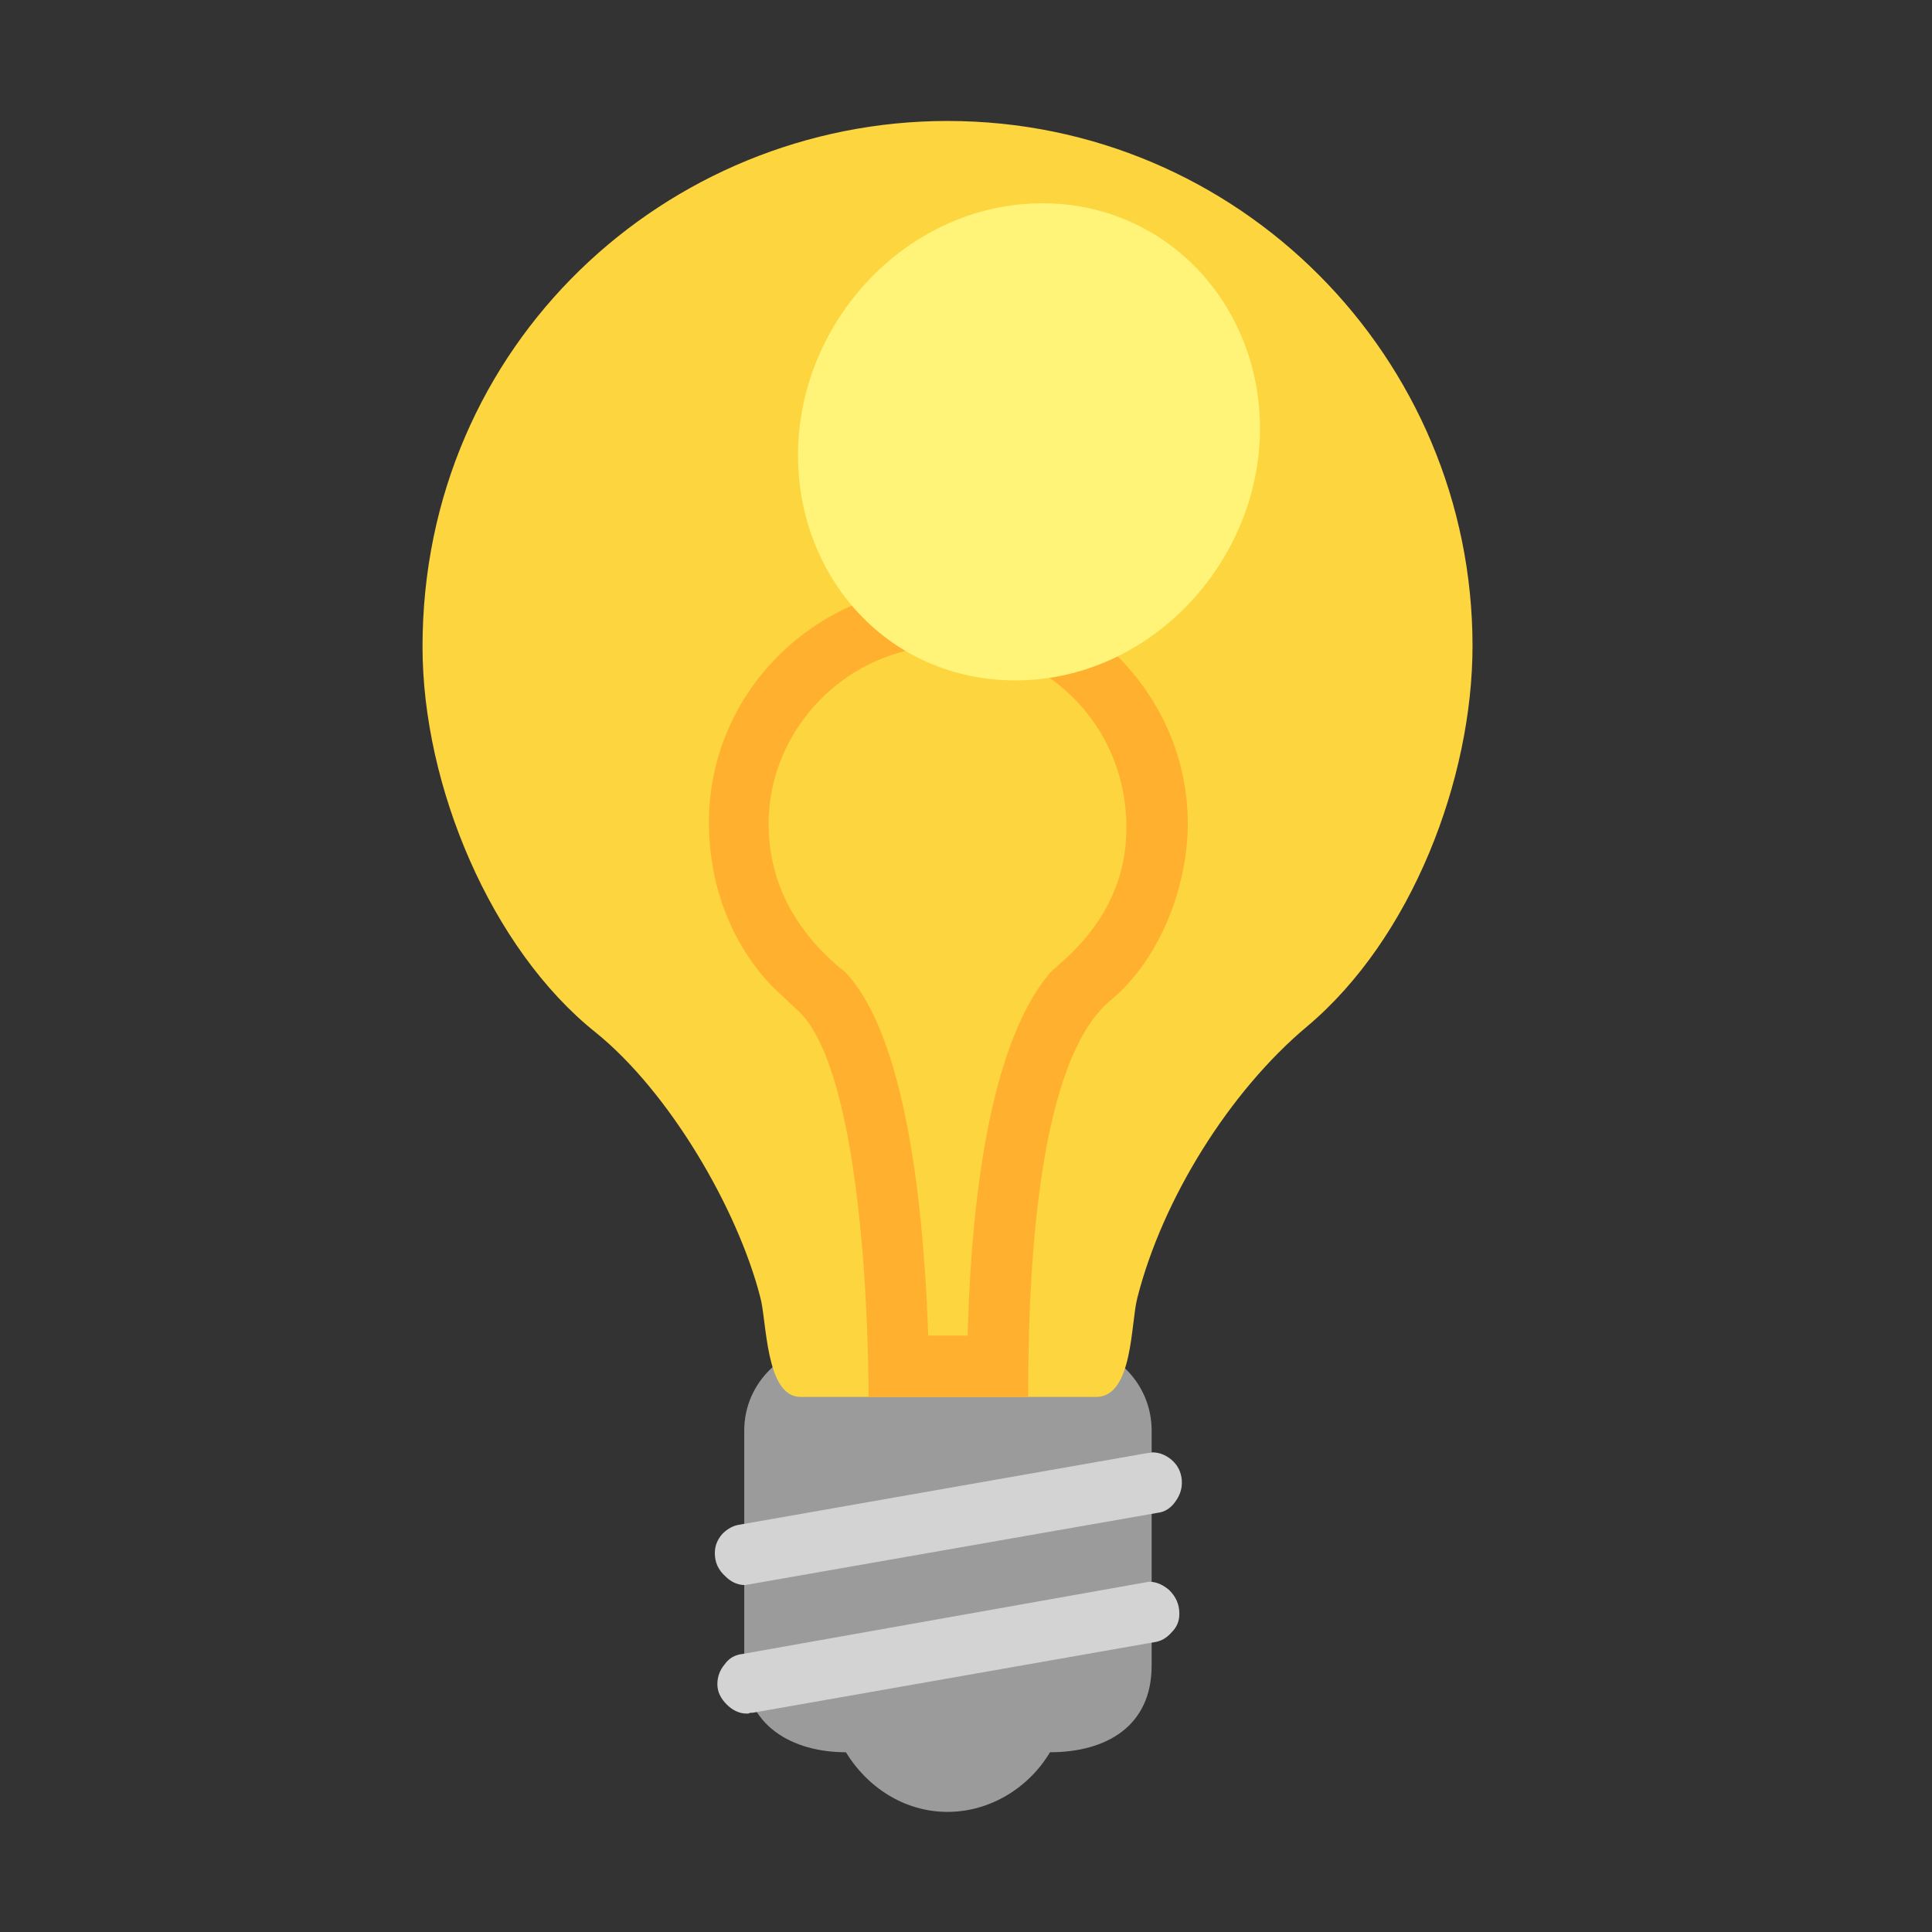 <svg version="1.1" xmlns="http://www.w3.org/2000/svg" viewBox="0 0 2300 2300"><rect x="0" y="0" width="2300" height="2300" fill="#333333" stroke="none"/><g transform="scale(1,-1) translate(-256, -1869)">
		<path d="M1384-288c51 0 97 29 122 71 67 0 121 31 121 103l0 280c0 56-45 102-102 102l-280 0c-56 0-103-45-103-102l0-280c0-72 58-103 121-103 25-41 69-71 121-71 z" fill="#9B9B9B"/>
		<path d="M1561 206c44 0 41 88 49 118 30 118 110 246 202 323 125 105 197 295 197 453 0 343-278 625-625 625-334 0-625-265-625-626 0-166 82-360 206-459 88-71 169-210 196-315 8-28 6-119 48-119l352 0 z" fill="#FCD53F"/>
		<path d="M1480 206c0 114 5 395 98 472 58 48 92 134 92 211 0 154-129 283-286 283-153 0-284-124-284-282 0-71 24-142 76-196l32-30c72-72 82-358 82-458l190 0 z M1408 279l-47 0c-4 113-19 349-99 433l-10 8c-51 45-81 100-81 169 0 111 93 211 213 211 118 0 213-95 213-216 0-69-32-122-81-164l-9-8c-82-95-96-318-99-433 z" fill="#FFB02E"/>
		<path d="M1145-171c1 0 3 0 4 1l3 0 478 84c8 1 15 5 21 12 6 6 9 13 9 22 0 11-4 20-12 28-7 6-15 10-24 10l-484-86c-9-1-16-5-21-12-6-7-9-15-9-24 0-9 4-17 11-24 7-7 15-11 24-11 z M1143-18l491 86c9 1 16 6 21 13 5 7 8 14 8 23 0 9-3 18-10 25-7 7-16 11-25 11l-7-1-484-85c-8-1-15-5-21-11-6-7-9-14-9-23 0-11 4-20 13-28 6-6 14-10 23-10 z" fill="#D3D3D3"/>
		<path d="M1465 1059c160 0 291 141 291 300 0 147-111 268-259 268-160 0-291-140-291-300 0-146 108-268 259-268 z" fill="#FFF478"/>
	</g></svg>
